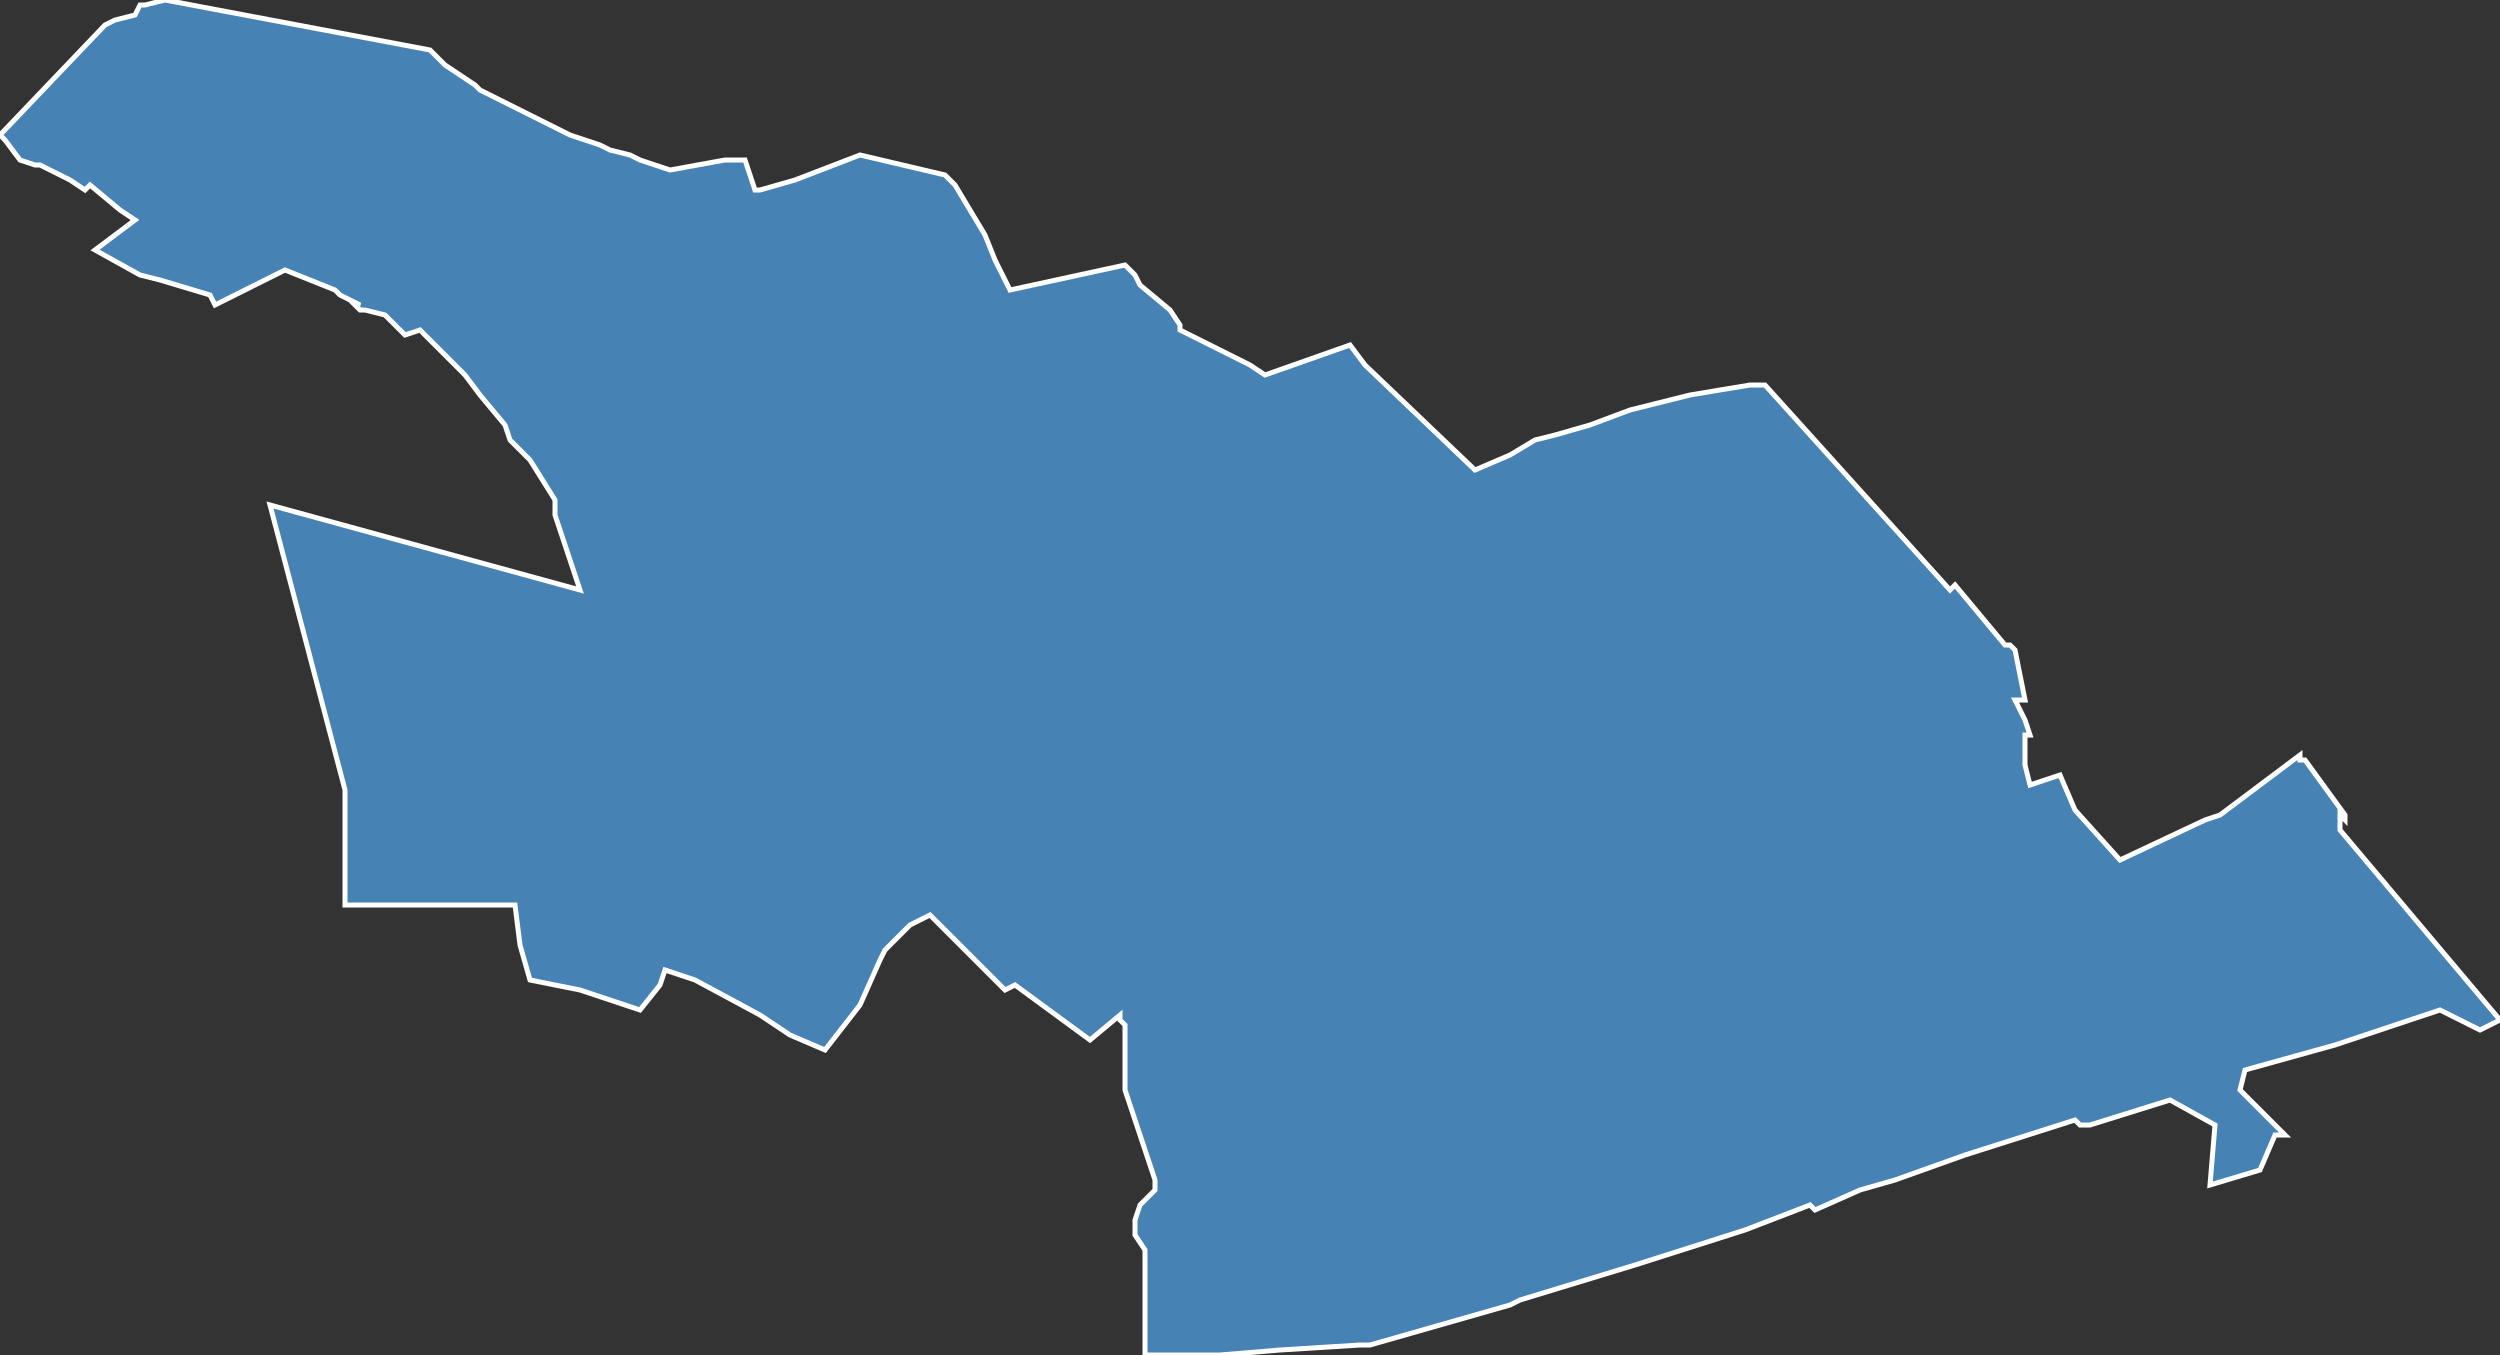 <?xml version="1.0" encoding="utf-8"?>
<svg version="1.1" id="svgmap" xmlns="http://www.w3.org/2000/svg" xmlns:xlink="http://www.w3.org/1999/xlink" x="0px" y="0px" width="100%" height="100%" viewBox="0 0 500 271">
<rect x="0" y="0" width="500" height="271" fill="#333333" stroke="none"/>
<polygon points="189,35 189,35 191,37 197,47 199,52 200,54 202,58 225,53 227,55 228,57 234,62 236,65 236,66 250,73 253,75 270,69 273,73 295,94 302,91 307,88 311,87 318,85 326,82 330,81 338,79 350,77 353,77 390,118 391,117 401,129 401,129 402,129 403,130 405,140 403,140 405,144 405,144 406,147 405,147 405,150 405,153 406,157 412,155 415,162 424,172 441,164 444,163 448,160 460,151 460,152 461,152 469,163 469,164 468,163 468,166 500,204 496,206 488,202 467,209 467,209 449,214 448,218 449,219 457,227 455,227 452,234 442,237 443,225 434,220 418,225 416,225 415,224 393,231 379,236 379,236 379,236 372,238 363,242 362,241 349,246 327,253 304,260 302,261 302,261 274,269 272,269 256,270 244,271 229,271 229,271 229,260 229,250 227,247 227,244 228,241 231,238 231,236 226,221 225,218 225,205 224,204 224,203 218,208 203,197 201,198 186,183 182,185 180,187 179,188 177,190 176,192 172,201 165,210 158,207 152,203 139,196 133,194 132,197 128,202 116,198 106,196 104,189 103,181 69,181 69,158 54,101 116,118 112,106 111,103 111,100 106,92 103,89 102,88 101,85 96,79 93,75 91,73 89,71 88,70 85,67 84,66 81,67 77,63 73,62 72,62 71,61 72,61 68,59 67,58 57,54 43,61 42,59 32,56 28,55 19,50 27,44 24,42 18,37 17,38 14,36 10,34 8,33 7,33 4,32 1,28 0,27 21,5 23,4 27,3 28,1 29,1 33,0 86,10 89,13 95,17 96,18 106,23 114,27 120,29 122,30 126,31 128,32 134,34 145,32 149,32 151,38 152,38 159,36 159,36 172,31 189,35" id="9421" class="canton" fill="steelblue" stroke-width="1" stroke="white" geotype="canton" geoname="Villeneuve-Saint-Georges" code_insee="9421" code_departement="94" nom_departement="Val-de-Marne" code_region="11" nom_region="Île-de-France"/></svg>